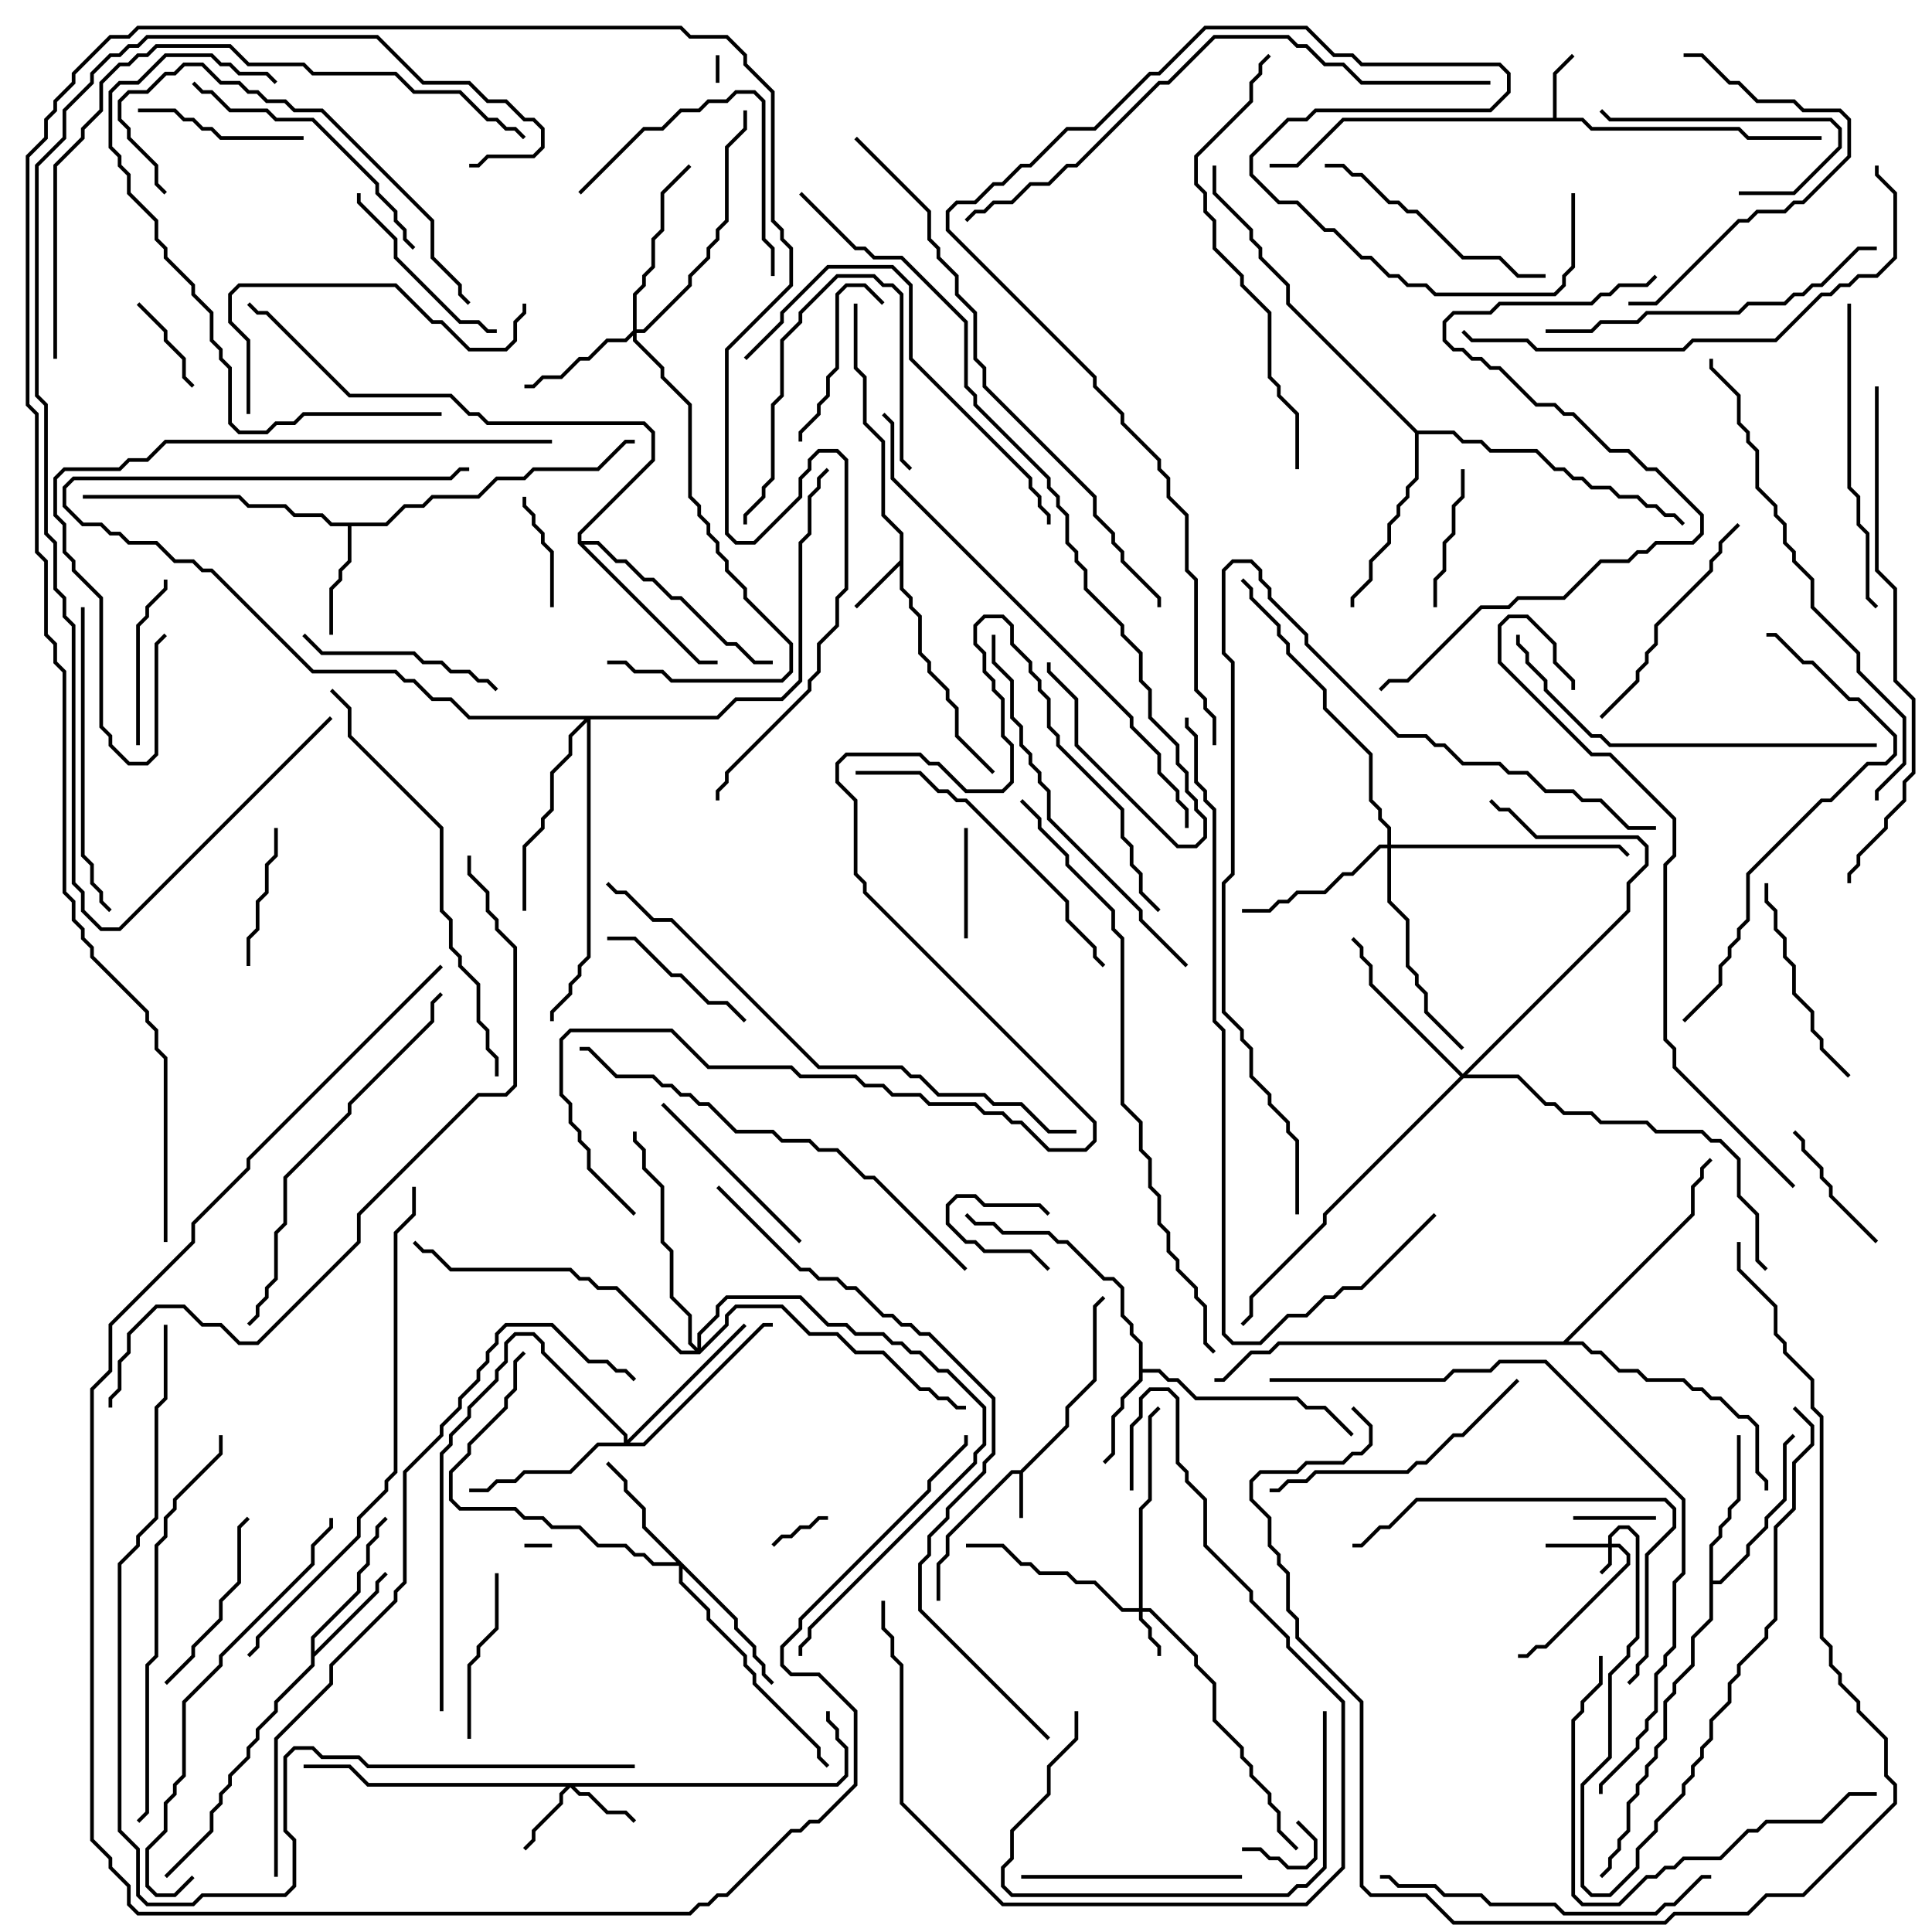 <svg version="1.1" width="105" height="105" xmlns="http://www.w3.org/2000/svg"><path d="M55.459,79.9L57.9,77.459L57.9,76.459L59.4,74.959L59.4,70.959L59.929,70.429L60.071,70.571L59.6,71.041L59.6,75.041L58.1,76.541L58.1,77.541L55.6,80.041L55.6,82.5L55.4,82.5L55.4,80.1L55.041,80.1L51.6,83.541L51.6,84.541L51.1,85.041L51.1,87L50.9,87L50.9,84.959L51.4,84.459L51.4,83.459L54.959,79.9z" stroke="none"/><path d="M48.9,30.459L48.9,29.041L47.9,28.041L47.9,24.041L46.9,23.041L46.9,20.541L46.4,20.041L46.4,16.5L46.6,16.5L46.6,19.959L47.1,20.459L47.1,22.959L48.1,23.959L48.1,27.959L49.1,28.959L49.1,31.959L49.6,32.459L49.6,32.959L50.1,33.459L50.1,35.459L50.6,35.959L50.6,36.459L51.6,37.459L51.6,37.959L52.1,38.459L52.1,39.959L54.071,41.929L53.929,42.071L51.9,40.041L51.9,38.541L51.4,38.041L51.4,37.541L50.4,36.541L50.4,36.041L49.9,35.541L49.9,33.541L49.4,33.041L49.4,32.541L48.9,32.041L48.9,30.741L46.571,33.071L46.429,32.929z" stroke="none"/><path d="M84.4,6.4L84.4,3.959L85.429,2.929L85.571,3.071L84.6,4.041L84.6,6.4L86.041,6.4L86.541,6.9L94.541,6.9L95.041,7.4L99,7.4L99,7.6L94.959,7.6L94.459,7.1L86.459,7.1L85.959,6.6L73.041,6.6L70.541,9.1L69,9.1L69,8.9L70.459,8.9L72.959,6.4z" stroke="none"/><path d="M61.9,73.041L61.4,72.541L61.4,72.041L60.9,71.541L60.9,70.041L60.459,69.6L59.959,69.6L57.959,67.6L57.459,67.6L56.959,67.1L54.459,67.1L53.959,66.6L52.959,66.6L52.429,66.071L52.571,65.929L53.041,66.4L54.041,66.4L54.541,66.9L57.041,66.9L57.541,67.4L58.041,67.4L60.041,69.4L60.541,69.4L61.1,69.959L61.1,71.459L61.6,71.959L61.6,72.459L62.1,72.959L62.1,74.4L63.041,74.4L63.541,74.9L64.041,74.9L65.041,75.9L70.541,75.9L71.041,76.4L72.041,76.4L73.571,77.929L73.429,78.071L71.959,76.6L70.959,76.6L70.459,76.1L64.959,76.1L63.959,75.1L63.459,75.1L62.959,74.6L62.1,74.6L62.1,75.041L61.1,76.041L61.1,76.541L60.6,77.041L60.6,79.041L60.071,79.571L59.929,79.429L60.4,78.959L60.4,76.959L60.9,76.459L60.9,75.959L61.9,74.959z" stroke="none"/><path d="M16.9,88.959L19.4,86.459L19.4,85.459L19.9,84.959L19.9,83.959L20.4,83.459L20.4,82.959L20.929,82.429L21.071,82.571L20.6,83.041L20.6,83.541L20.1,84.041L20.1,85.041L19.6,85.541L19.6,86.541L17.1,89.041L17.1,89.759L20.4,86.459L20.4,85.959L20.929,85.429L21.071,85.571L20.6,86.041L20.6,86.541L17.1,90.041L17.1,90.541L15.1,92.541L15.1,93.041L14.1,94.041L14.1,94.541L13.6,95.041L13.6,95.541L12.6,96.541L12.6,97.041L12.1,97.541L12.1,98.041L11.6,98.541L11.6,99.541L9.071,102.071L8.929,101.929L11.4,99.459L11.4,98.459L11.9,97.959L11.9,97.459L12.4,96.959L12.4,96.459L13.4,95.459L13.4,94.959L13.9,94.459L13.9,93.959L14.9,92.959L14.9,92.459L16.9,90.459z" stroke="none"/><path d="M20.959,28.4L21.959,27.4L22.959,27.4L23.459,26.9L25.959,26.9L26.959,25.9L28.459,25.9L28.959,25.4L32.459,25.4L33.959,23.9L34.5,23.9L34.5,24.1L34.041,24.1L32.541,25.6L29.041,25.6L28.541,26.1L27.041,26.1L26.041,27.1L23.541,27.1L23.041,27.6L22.041,27.6L21.041,28.6L19.1,28.6L19.1,30.541L18.6,31.041L18.6,31.541L18.1,32.041L18.1,34.5L17.9,34.5L17.9,31.959L18.4,31.459L18.4,30.959L18.9,30.459L18.9,28.6L17.959,28.6L17.459,28.1L15.959,28.1L15.459,27.6L13.459,27.6L12.959,27.1L4.5,27.1L4.5,26.9L13.041,26.9L13.541,27.4L15.541,27.4L16.041,27.9L17.541,27.9L18.041,28.4z" stroke="none"/><path d="M92.9,83.959L93.4,83.459L93.4,82.959L93.9,82.459L93.9,81.959L94.4,81.459L94.4,78L94.6,78L94.6,81.541L94.1,82.041L94.1,82.541L93.6,83.041L93.6,83.541L93.1,84.041L93.1,85.9L93.459,85.9L94.9,84.459L94.9,83.959L95.9,82.959L95.9,82.459L96.9,81.459L96.9,78.459L97.429,77.929L97.571,78.071L97.1,78.541L97.1,81.541L96.1,82.541L96.1,83.041L95.1,84.041L95.1,84.541L93.541,86.1L93.1,86.1L93.1,88.041L92.1,89.041L92.1,90.541L91.1,91.541L91.1,92.041L90.6,92.541L90.6,94.541L90.1,95.041L90.1,95.541L89.6,96.041L89.6,96.541L89.1,97.041L89.1,97.541L88.6,98.041L88.6,99.541L88.1,100.041L88.1,100.541L87.6,101.041L87.6,101.541L87.071,102.071L86.929,101.929L87.4,101.459L87.4,100.959L87.9,100.459L87.9,99.959L88.4,99.459L88.4,97.959L88.9,97.459L88.9,96.959L89.4,96.459L89.4,95.959L89.9,95.459L89.9,94.959L90.4,94.459L90.4,92.459L90.9,91.959L90.9,91.459L91.9,90.459L91.9,88.959L92.9,87.959z" stroke="none"/><path d="M31.4,29.541L31.4,28.959L35.4,24.959L35.4,23.541L34.959,23.1L26.459,23.1L25.959,22.6L25.459,22.6L24.459,21.6L18.959,21.6L14.459,17.1L13.959,17.1L13.429,16.571L13.571,16.429L14.041,16.9L14.541,16.9L19.041,21.4L24.541,21.4L25.541,22.4L26.041,22.4L26.541,22.9L35.041,22.9L35.6,23.459L35.6,25.041L31.6,29.041L31.6,29.4L32.541,29.4L33.541,30.4L34.041,30.4L35.041,31.4L35.541,31.4L36.541,32.4L37.041,32.4L39.541,34.9L40.041,34.9L41.041,35.9L42,35.9L42,36.1L40.959,36.1L39.959,35.1L39.459,35.1L36.959,32.6L36.459,32.6L35.459,31.6L34.959,31.6L33.959,30.6L33.459,30.6L32.459,29.6L31.741,29.6L38.041,35.9L39,35.9L39,36.1L37.959,36.1z" stroke="none"/><path d="M77.041,23.4L79.041,23.4L79.541,23.9L80.541,23.9L81.041,24.4L83.541,24.4L84.541,25.4L85.041,25.4L85.541,25.9L86.041,25.9L86.541,26.4L87.541,26.4L88.041,26.9L89.041,26.9L89.541,27.4L90.041,27.4L90.541,27.9L91.041,27.9L91.571,28.429L91.429,28.571L90.959,28.1L90.459,28.1L89.959,27.6L89.459,27.6L88.959,27.1L87.959,27.1L87.459,26.6L86.459,26.6L85.959,26.1L85.459,26.1L84.959,25.6L84.459,25.6L83.459,24.6L80.959,24.6L80.459,24.1L79.459,24.1L78.959,23.6L77.1,23.6L77.1,26.041L76.6,26.541L76.6,27.041L76.1,27.541L76.1,28.041L75.6,28.541L75.6,29.541L74.6,30.541L74.6,31.541L73.6,32.541L73.6,33L73.4,33L73.4,32.459L74.4,31.459L74.4,30.459L75.4,29.459L75.4,28.459L75.9,27.959L75.9,27.459L76.4,26.959L76.4,26.459L76.9,25.959L76.9,23.541L69.9,16.541L69.9,15.541L68.4,14.041L68.4,13.541L67.9,13.041L67.9,12.541L65.9,10.541L65.9,9L66.1,9L66.1,10.459L68.1,12.459L68.1,12.959L68.6,13.459L68.6,13.959L70.1,15.459L70.1,16.459z" stroke="none"/><path d="M84.959,72.9L91.9,65.959L91.9,64.459L92.4,63.959L92.4,63.459L92.929,62.929L93.071,63.071L92.6,63.541L92.6,64.041L92.1,64.541L92.1,66.041L85.241,72.9L86.041,72.9L86.541,73.4L87.041,73.4L88.041,74.4L89.041,74.4L89.541,74.9L91.541,74.9L92.041,75.4L92.541,75.4L93.041,75.9L93.541,75.9L94.541,76.9L95.041,76.9L95.6,77.459L95.6,79.959L96.1,80.459L96.1,81L95.9,81L95.9,80.541L95.4,80.041L95.4,77.541L94.959,77.1L94.459,77.1L93.459,76.1L92.959,76.1L92.459,75.6L91.959,75.6L91.459,75.1L89.459,75.1L88.959,74.6L87.959,74.6L86.959,73.6L86.459,73.6L85.959,73.1L69.541,73.1L69.041,73.6L68.041,73.6L66.541,75.1L66,75.1L66,74.9L66.459,74.9L67.959,73.4L68.959,73.4L69.459,72.9z" stroke="none"/><path d="M87.4,83.9L87.4,83.459L87.959,82.9L88.541,82.9L89.1,83.459L89.1,89.041L88.6,89.541L88.6,90.041L87.6,91.041L87.6,95.541L86.1,97.041L86.1,102.459L86.541,102.9L87.459,102.9L88.9,101.459L88.9,100.459L89.9,99.459L89.9,98.959L91.4,97.459L91.4,96.959L91.9,96.459L91.9,95.959L92.4,95.459L92.4,94.959L92.9,94.459L92.9,93.459L93.9,92.459L93.9,91.459L94.4,90.959L94.4,90.459L95.9,88.959L95.9,88.459L96.4,87.959L96.4,82.959L97.4,81.959L97.4,79.459L98.4,78.459L98.4,77.541L97.429,76.571L97.571,76.429L98.6,77.459L98.6,78.541L97.6,79.541L97.6,82.041L96.6,83.041L96.6,88.041L96.1,88.541L96.1,89.041L94.6,90.541L94.6,91.041L94.1,91.541L94.1,92.541L93.1,93.541L93.1,94.541L92.6,95.041L92.6,95.541L92.1,96.041L92.1,96.541L91.6,97.041L91.6,97.541L90.1,99.041L90.1,99.541L89.1,100.541L89.1,101.541L87.541,103.1L86.459,103.1L85.9,102.541L85.9,96.959L87.4,95.459L87.4,90.959L88.4,89.959L88.4,89.459L88.9,88.959L88.9,83.541L88.459,83.1L88.041,83.1L87.6,83.541L87.6,83.9L88.041,83.9L88.6,84.459L88.6,85.041L84.041,89.6L83.541,89.6L83.041,90.1L82.5,90.1L82.5,89.9L82.959,89.9L83.459,89.4L83.959,89.4L88.4,84.959L88.4,84.541L87.959,84.1L87.6,84.1L87.6,85.041L87.071,85.571L86.929,85.429L87.4,84.959L87.4,84.1L84,84.1L84,83.9z" stroke="none"/><path d="M61.9,87.4L61.9,81.959L62.4,81.459L62.4,76.959L62.929,76.429L63.071,76.571L62.6,77.041L62.6,81.541L62.1,82.041L62.1,87.4L62.541,87.4L65.1,89.959L65.1,90.459L66.1,91.459L66.1,93.459L67.6,94.959L67.6,95.459L68.1,95.959L68.1,96.459L69.1,97.459L69.1,97.959L69.6,98.459L69.6,99.459L70.571,100.429L70.429,100.571L69.4,99.541L69.4,98.541L68.9,98.041L68.9,97.541L67.9,96.541L67.9,96.041L67.4,95.541L67.4,95.041L65.9,93.541L65.9,91.541L64.9,90.541L64.9,90.041L62.459,87.6L62.1,87.6L62.1,87.959L62.6,88.459L62.6,88.959L63.1,89.459L63.1,90L62.9,90L62.9,89.541L62.4,89.041L62.4,88.541L61.9,88.041L61.9,87.6L60.959,87.6L59.459,86.1L58.459,86.1L57.959,85.6L56.459,85.6L55.959,85.1L55.459,85.1L54.459,84.1L52.5,84.1L52.5,83.9L54.541,83.9L55.541,84.9L56.041,84.9L56.541,85.4L58.041,85.4L58.541,85.9L59.541,85.9L61.041,87.4z" stroke="none"/><path d="M45.459,96.9L45.9,96.459L45.9,95.041L45.4,94.541L45.4,94.041L44.9,93.541L44.9,93L45.1,93L45.1,93.459L45.6,93.959L45.6,94.459L46.1,94.959L46.1,96.541L45.541,97.1L31.241,97.1L31.541,97.4L32.041,97.4L33.041,98.4L34.041,98.4L34.571,98.929L34.429,99.071L33.959,98.6L32.959,98.6L31.959,97.6L31.459,97.6L31,97.141L30.6,97.541L30.6,98.041L29.1,99.541L29.1,100.041L28.571,100.571L28.429,100.429L28.9,99.959L28.9,99.459L30.4,97.959L30.4,97.459L30.759,97.1L19.959,97.1L18.959,96.1L16.5,96.1L16.5,95.9L19.041,95.9L20.041,96.9z" stroke="none"/><path d="M34.4,17.959L34.4,15.959L34.9,15.459L34.9,14.959L35.4,14.459L35.4,12.959L35.9,12.459L35.9,10.459L37.429,8.929L37.571,9.071L36.1,10.541L36.1,12.541L35.6,13.041L35.6,14.541L35.1,15.041L35.1,15.541L34.6,16.041L34.6,17.9L34.959,17.9L37.4,15.459L37.4,14.959L38.4,13.959L38.4,13.459L38.9,12.959L38.9,12.459L39.4,11.959L39.4,7.959L40.4,6.959L40.4,6L40.6,6L40.6,7.041L39.6,8.041L39.6,12.041L39.1,12.541L39.1,13.041L38.6,13.541L38.6,14.041L37.6,15.041L37.6,15.541L35.041,18.1L34.6,18.1L34.6,18.459L36.1,19.959L36.1,20.459L37.6,21.959L37.6,26.959L38.1,27.459L38.1,27.959L38.6,28.459L38.6,28.959L39.1,29.459L39.1,29.959L39.6,30.459L39.6,30.959L40.6,31.959L40.6,32.459L43.1,34.959L43.1,36.541L42.541,37.1L36.459,37.1L35.959,36.6L34.459,36.6L33.959,36.1L33,36.1L33,35.9L34.041,35.9L34.541,36.4L36.041,36.4L36.541,36.9L42.459,36.9L42.9,36.459L42.9,35.041L40.4,32.541L40.4,32.041L39.4,31.041L39.4,30.541L38.9,30.041L38.9,29.541L38.4,29.041L38.4,28.541L37.9,28.041L37.9,27.541L37.4,27.041L37.4,22.041L35.9,20.541L35.9,20.041L34.4,18.541L34.4,18.241L34.041,18.6L33.041,18.6L32.041,19.6L31.541,19.6L30.541,20.6L29.541,20.6L29.041,21.1L28.5,21.1L28.5,20.9L28.959,20.9L29.459,20.4L30.459,20.4L31.459,19.4L31.959,19.4L32.959,18.4L33.959,18.4z" stroke="none"/><path d="M40.1,87.959L40.1,88.459L41.1,89.459L41.1,89.959L41.6,90.459L41.6,90.959L42.071,91.429L41.929,91.571L41.4,91.041L41.4,90.541L40.9,90.041L40.9,89.541L39.9,88.541L39.9,88.041L37.1,85.241L37.1,85.959L38.6,87.459L38.6,87.959L40.6,89.959L40.6,90.459L41.1,90.959L41.1,91.459L44.6,94.959L44.6,95.459L45.071,95.929L44.929,96.071L44.4,95.541L44.4,95.041L40.9,91.541L40.9,91.041L40.4,90.541L40.4,90.041L38.4,88.041L38.4,87.541L36.9,86.041L36.9,85.1L35.459,85.1L34.959,84.6L34.459,84.6L33.959,84.1L32.459,84.1L31.459,83.1L29.959,83.1L29.459,82.6L28.459,82.6L27.959,82.1L24.959,82.1L24.4,81.541L24.4,79.959L25.4,78.959L25.4,78.459L27.4,76.459L27.4,75.959L27.9,75.459L27.9,73.959L28.429,73.429L28.571,73.571L28.1,74.041L28.1,75.541L27.6,76.041L27.6,76.541L25.6,78.541L25.6,79.041L24.6,80.041L24.6,81.459L25.041,81.9L28.041,81.9L28.541,82.4L29.541,82.4L30.041,82.9L31.541,82.9L32.541,83.9L34.041,83.9L34.541,84.4L35.041,84.4L35.541,84.9L36.759,84.9L34.9,83.041L34.9,82.041L33.9,81.041L33.9,80.541L32.929,79.571L33.071,79.429L34.1,80.459L34.1,80.959L35.1,81.959L35.1,82.959z" stroke="none"/><path d="M75.4,45.9L75.4,45.041L74.9,44.541L74.9,44.041L74.4,43.541L74.4,41.041L71.9,38.541L71.9,37.541L69.9,35.541L69.9,35.041L69.4,34.541L69.4,34.041L67.9,32.541L67.9,32.041L67.429,31.571L67.571,31.429L68.1,31.959L68.1,32.459L69.6,33.959L69.6,34.459L70.1,34.959L70.1,35.459L72.1,37.459L72.1,38.459L74.6,40.959L74.6,43.459L75.1,43.959L75.1,44.459L75.6,44.959L75.6,45.9L88.041,45.9L88.571,46.429L88.429,46.571L87.959,46.1L75.6,46.1L75.6,48.959L76.6,49.959L76.6,52.459L77.1,52.959L77.1,53.459L77.6,53.959L77.6,54.959L79.571,56.929L79.429,57.071L77.4,55.041L77.4,54.041L76.9,53.541L76.9,53.041L76.4,52.541L76.4,50.041L75.4,49.041L75.4,46.1L75.041,46.1L73.541,47.6L73.041,47.6L72.041,48.6L70.541,48.6L70.041,49.1L69.541,49.1L69.041,49.6L67.5,49.6L67.5,49.4L68.959,49.4L69.459,48.9L69.959,48.9L70.459,48.4L71.959,48.4L72.959,47.4L73.459,47.4L74.959,45.9z" stroke="none"/><path d="M33.9,78.4L33.9,78.041L29.4,73.541L29.4,73.041L28.959,72.6L28.041,72.6L27.6,73.041L27.6,74.041L27.1,74.541L27.1,75.041L25.6,76.541L25.6,77.041L24.6,78.041L24.6,78.541L24.1,79.041L24.1,93L23.9,93L23.9,78.959L24.4,78.459L24.4,77.959L25.4,76.959L25.4,76.459L26.9,74.959L26.9,74.459L27.4,73.959L27.4,72.959L27.959,72.4L29.041,72.4L29.6,72.959L29.6,73.459L34.1,77.959L34.1,78.259L40.429,71.929L40.571,72.071L34.241,78.4L34.959,78.4L41.459,71.9L42,71.9L42,72.1L41.541,72.1L35.041,78.6L32.541,78.6L31.041,80.1L28.541,80.1L28.041,80.6L27.041,80.6L26.541,81.1L25.5,81.1L25.5,80.9L26.459,80.9L26.959,80.4L27.959,80.4L28.459,79.9L30.959,79.9L32.459,78.4z" stroke="none"/><path d="M79.5,58.359L88.4,49.459L88.4,47.959L89.4,46.959L89.4,46.041L88.959,45.6L83.459,45.6L81.959,44.1L81.459,44.1L80.929,43.571L81.071,43.429L81.541,43.9L82.041,43.9L83.541,45.4L89.041,45.4L89.6,45.959L89.6,47.041L88.6,48.041L88.6,49.541L79.741,58.4L82.541,58.4L84.041,59.9L84.541,59.9L85.041,60.4L86.541,60.4L87.041,60.9L89.541,60.9L90.041,61.4L92.541,61.4L93.041,61.9L93.541,61.9L94.6,62.959L94.6,64.959L95.6,65.959L95.6,68.459L96.071,68.929L95.929,69.071L95.4,68.541L95.4,66.041L94.4,65.041L94.4,63.041L93.459,62.1L92.959,62.1L92.459,61.6L89.959,61.6L89.459,61.1L86.959,61.1L86.459,60.6L84.959,60.6L84.459,60.1L83.959,60.1L82.459,58.6L79.541,58.6L72.1,66.041L72.1,66.541L68.1,70.541L68.1,71.541L67.571,72.071L67.429,71.929L67.9,71.459L67.9,70.459L71.9,66.459L71.9,65.959L79.359,58.5L74.4,53.541L74.4,52.541L73.9,52.041L73.9,51.541L73.429,51.071L73.571,50.929L74.1,51.459L74.1,51.959L74.6,52.459L74.6,53.459z" stroke="none"/><path d="M38.959,38.9L39.959,37.9L42.459,37.9L43.4,36.959L43.4,29.459L43.9,28.959L43.9,26.959L44.4,26.459L44.4,25.959L44.929,25.429L45.071,25.571L44.6,26.041L44.6,26.541L44.1,27.041L44.1,29.041L43.6,29.541L43.6,37.041L42.541,38.1L40.041,38.1L39.041,39.1L32.1,39.1L32.1,52.041L31.6,52.541L31.6,53.041L31.1,53.541L31.1,54.041L30.1,55.041L30.1,55.5L29.9,55.5L29.9,54.959L30.9,53.959L30.9,53.459L31.4,52.959L31.4,52.459L31.9,51.959L31.9,39.241L31.1,40.041L31.1,41.041L30.1,42.041L30.1,44.041L29.6,44.541L29.6,45.041L28.6,46.041L28.6,49.5L28.4,49.5L28.4,45.959L29.4,44.959L29.4,44.459L29.9,43.959L29.9,41.959L30.9,40.959L30.9,39.959L31.759,39.1L25.459,39.1L24.459,38.1L23.459,38.1L22.459,37.1L21.959,37.1L21.459,36.6L16.959,36.6L11.459,31.1L10.959,31.1L10.459,30.6L9.459,30.6L8.459,29.6L6.959,29.6L6.459,29.1L5.959,29.1L5.459,28.6L4.459,28.6L3.4,27.541L3.4,26.459L3.959,25.9L24.459,25.9L24.959,25.4L25.5,25.4L25.5,25.6L25.041,25.6L24.541,26.1L4.041,26.1L3.6,26.541L3.6,27.459L4.541,28.4L5.541,28.4L6.041,28.9L6.541,28.9L7.041,29.4L8.541,29.4L9.541,30.4L10.541,30.4L11.041,30.9L11.541,30.9L17.041,36.4L21.541,36.4L22.041,36.9L22.541,36.9L23.541,37.9L24.541,37.9L25.541,38.9z" stroke="none"/><path d="M37.9,73.259L37.9,72.459L38.9,71.459L38.9,70.959L39.459,70.4L43.541,70.4L45.041,71.9L46.041,71.9L46.541,72.4L48.041,72.4L48.541,72.9L49.041,72.9L49.541,73.4L50.041,73.4L51.041,74.4L51.541,74.4L53.6,76.459L53.6,78.541L53.1,79.041L53.1,79.541L44.1,88.541L44.1,89.041L43.6,89.541L43.6,90L43.4,90L43.4,89.459L43.9,88.959L43.9,88.459L52.9,79.459L52.9,78.959L53.4,78.459L53.4,76.541L51.459,74.6L50.959,74.6L49.959,73.6L49.459,73.6L48.959,73.1L48.459,73.1L47.959,72.6L46.459,72.6L45.959,72.1L44.959,72.1L43.459,70.6L39.541,70.6L39.1,71.041L39.1,71.541L38.1,72.541L38.1,73.259L39.4,71.959L39.4,71.459L39.959,70.9L42.541,70.9L44.041,72.4L45.541,72.4L46.541,73.4L48.041,73.4L50.041,75.4L50.541,75.4L51.041,75.9L51.541,75.9L52.041,76.4L52.5,76.4L52.5,76.6L51.959,76.6L51.459,76.1L50.959,76.1L50.459,75.6L49.959,75.6L47.959,73.6L46.459,73.6L45.459,72.6L43.959,72.6L42.459,71.1L40.041,71.1L39.6,71.541L39.6,72.041L38.041,73.6L36.959,73.6L33.459,70.1L32.459,70.1L31.959,69.6L31.459,69.6L30.959,69.1L24.459,69.1L23.459,68.1L22.959,68.1L22.429,67.571L22.571,67.429L23.041,67.9L23.541,67.9L24.541,68.9L31.041,68.9L31.541,69.4L32.041,69.4L32.541,69.9L33.541,69.9L37.041,73.4L37.759,73.4L37.4,73.041L37.4,71.541L36.4,70.541L36.4,68.041L35.9,67.541L35.9,64.541L34.9,63.541L34.9,62.541L34.4,62.041L34.4,61.5L34.6,61.5L34.6,61.959L35.1,62.459L35.1,63.459L36.1,64.459L36.1,67.459L36.6,67.959L36.6,70.459L37.6,71.459L37.6,72.959z" stroke="none"/><path d="M30,83.9L30,84.1L28.5,84.1L28.5,83.9z" stroke="none"/><path d="M38.9,3L39.1,3L39.1,4.5L38.9,4.5z" stroke="none"/><path d="M57.071,68.929L56.929,69.071L55.959,68.1L53.459,68.1L52.959,67.6L52.459,67.6L51.4,66.541L51.4,65.459L51.959,64.9L53.041,64.9L53.541,65.4L56.541,65.4L57.071,65.929L56.929,66.071L56.459,65.6L53.459,65.6L52.959,65.1L52.041,65.1L51.6,65.541L51.6,66.459L52.541,67.4L53.041,67.4L53.541,67.9L56.041,67.9z" stroke="none"/><path d="M67.5,100.6L67.5,100.4L68.541,100.4L69.041,100.9L69.541,100.9L70.041,101.4L70.959,101.4L71.4,100.959L71.4,100.041L70.429,99.071L70.571,98.929L71.6,99.959L71.6,101.041L71.041,101.6L69.959,101.6L69.459,101.1L68.959,101.1L68.459,100.6z" stroke="none"/><path d="M42.071,84.071L41.929,83.929L42.459,83.4L42.959,83.4L43.459,82.9L43.959,82.9L44.459,82.4L45,82.4L45,82.6L44.541,82.6L44.041,83.1L43.541,83.1L43.041,83.6L42.541,83.6z" stroke="none"/><path d="M85.5,82.6L85.5,82.4L90,82.4L90,82.6z" stroke="none"/><path d="M7.429,16.571L7.571,16.429L9.1,17.959L9.1,18.459L10.1,19.459L10.1,20.459L10.571,20.929L10.429,21.071L9.9,20.541L9.9,19.541L8.9,18.541L8.9,18.041z" stroke="none"/><path d="M52.6,51L52.4,51L52.4,45L52.6,45z" stroke="none"/><path d="M28.4,27L28.6,27L28.6,27.459L29.1,27.959L29.1,28.459L29.6,28.959L29.6,29.459L30.1,29.959L30.1,33L29.9,33L29.9,30.041L29.4,29.541L29.4,29.041L28.9,28.541L28.9,28.041L28.4,27.541z" stroke="none"/><path d="M97.429,61.571L97.571,61.429L98.1,61.959L98.1,62.459L99.1,63.459L99.1,63.959L99.6,64.459L99.6,64.959L102.071,67.429L101.929,67.571L99.4,65.041L99.4,64.541L98.9,64.041L98.9,63.541L97.9,62.541L97.9,62.041z" stroke="none"/><path d="M79.4,25.5L79.6,25.5L79.6,27.041L79.1,27.541L79.1,29.041L78.6,29.541L78.6,31.041L78.1,31.541L78.1,33L77.9,33L77.9,31.459L78.4,30.959L78.4,29.459L78.9,28.959L78.9,27.459L79.4,26.959z" stroke="none"/><path d="M14.9,45L15.1,45L15.1,46.541L14.6,47.041L14.6,48.541L14.1,49.041L14.1,50.541L13.6,51.041L13.6,52.5L13.4,52.5L13.4,50.959L13.9,50.459L13.9,48.959L14.4,48.459L14.4,46.959L14.9,46.459z" stroke="none"/><path d="M33,51.1L33,50.9L34.541,50.9L36.541,52.9L37.041,52.9L38.541,54.4L39.541,54.4L40.571,55.429L40.429,55.571L39.459,54.6L38.459,54.6L36.959,53.1L36.459,53.1L34.459,51.1z" stroke="none"/><path d="M43.6,24L43.4,24L43.4,23.459L44.4,22.459L44.4,21.959L44.9,21.459L44.9,20.459L45.4,19.959L45.4,15.959L45.959,15.4L47.041,15.4L48.071,16.429L47.929,16.571L46.959,15.6L46.041,15.6L45.6,16.041L45.6,20.041L45.1,20.541L45.1,21.541L44.6,22.041L44.6,22.541L43.6,23.541z" stroke="none"/><path d="M94.5,10.6L94.5,10.4L97.459,10.4L99.9,7.959L99.9,7.041L99.459,6.6L87.459,6.6L86.929,6.071L87.071,5.929L87.541,6.4L99.541,6.4L100.1,6.959L100.1,8.041L97.541,10.6z" stroke="none"/><path d="M26.9,85.5L27.1,85.5L27.1,88.541L26.1,89.541L26.1,90.041L25.6,90.541L25.6,94.5L25.4,94.5L25.4,90.459L25.9,89.959L25.9,89.459L26.9,88.459z" stroke="none"/><path d="M7.5,6.1L7.5,5.9L9.541,5.9L10.041,6.4L10.541,6.4L11.041,6.9L11.541,6.9L12.041,7.4L16.5,7.4L16.5,7.6L11.959,7.6L11.459,7.1L10.959,7.1L10.459,6.6L9.959,6.6L9.459,6.1z" stroke="none"/><path d="M7.6,40.5L7.4,40.5L7.4,33.959L7.9,33.459L7.9,32.959L8.9,31.959L8.9,31.5L9.1,31.5L9.1,32.041L8.1,33.041L8.1,33.541L7.6,34.041z" stroke="none"/><path d="M40.6,28.5L40.4,28.5L40.4,27.959L41.4,26.959L41.4,26.459L41.9,25.959L41.9,21.959L42.4,21.459L42.4,18.459L43.4,17.459L43.4,16.959L45.459,14.9L47.541,14.9L48.041,15.4L48.541,15.4L49.1,15.959L49.1,24.959L49.571,25.429L49.429,25.571L48.9,25.041L48.9,16.041L48.459,15.6L47.959,15.6L47.459,15.1L45.541,15.1L43.6,17.041L43.6,17.541L42.6,18.541L42.6,21.541L42.1,22.041L42.1,26.041L41.6,26.541L41.6,27.041L40.6,28.041z" stroke="none"/><path d="M9.071,91.571L8.929,91.429L10.4,89.959L10.4,89.459L11.9,87.959L11.9,86.959L12.9,85.959L12.9,82.959L13.429,82.429L13.571,82.571L13.1,83.041L13.1,86.041L12.1,87.041L12.1,88.041L10.6,89.541L10.6,90.041z" stroke="none"/><path d="M19.4,10.5L19.6,10.5L19.6,10.959L21.6,12.959L21.6,13.959L25.041,17.4L26.041,17.4L26.541,17.9L27,17.9L27,18.1L26.459,18.1L25.959,17.6L24.959,17.6L21.4,14.041L21.4,13.041L19.4,11.041z" stroke="none"/><path d="M35.929,60.071L36.071,59.929L43.571,67.429L43.429,67.571z" stroke="none"/><path d="M16.429,34.571L16.571,34.429L17.541,35.4L22.541,35.4L23.041,35.9L24.041,35.9L24.541,36.4L25.541,36.4L26.041,36.9L26.541,36.9L27.071,37.429L26.929,37.571L26.459,37.1L25.959,37.1L25.459,36.6L24.459,36.6L23.959,36.1L22.959,36.1L22.459,35.6L17.459,35.6z" stroke="none"/><path d="M95.9,48L96.1,48L96.1,48.959L96.6,49.459L96.6,50.459L97.1,50.959L97.1,51.959L97.6,52.459L97.6,53.959L98.6,54.959L98.6,55.959L99.1,56.459L99.1,56.959L100.571,58.429L100.429,58.571L98.9,57.041L98.9,56.541L98.4,56.041L98.4,55.041L97.4,54.041L97.4,52.541L96.9,52.041L96.9,51.041L96.4,50.541L96.4,49.541L95.9,49.041z" stroke="none"/><path d="M31.571,10.571L31.429,10.429L34.959,6.9L35.959,6.9L36.959,5.9L37.959,5.9L38.459,5.4L39.459,5.4L39.959,4.9L41.041,4.9L41.6,5.459L41.6,12.959L42.1,13.459L42.1,15L41.9,15L41.9,13.541L41.4,13.041L41.4,5.541L40.959,5.1L40.041,5.1L39.541,5.6L38.541,5.6L38.041,6.1L37.041,6.1L36.041,7.1L35.041,7.1z" stroke="none"/><path d="M55.5,102.1L55.5,101.9L67.5,101.9L67.5,102.1z" stroke="none"/><path d="M87.071,39.071L86.929,38.929L88.9,36.959L88.9,36.459L89.4,35.959L89.4,35.459L89.9,34.959L89.9,33.959L92.9,30.959L92.9,30.459L93.4,29.959L93.4,29.459L94.429,28.429L94.571,28.571L93.6,29.541L93.6,30.041L93.1,30.541L93.1,31.041L90.1,34.041L90.1,35.041L89.6,35.541L89.6,36.041L89.1,36.541L89.1,37.041z" stroke="none"/><path d="M72,9.1L72,8.9L73.041,8.9L73.541,9.4L74.041,9.4L75.541,10.9L76.041,10.9L76.541,11.4L77.041,11.4L79.541,13.9L81.541,13.9L82.541,14.9L84,14.9L84,15.1L82.459,15.1L81.459,14.1L79.459,14.1L76.959,11.6L76.459,11.6L75.959,11.1L75.459,11.1L73.959,9.6L73.459,9.6L72.959,9.1z" stroke="none"/><path d="M58.4,93L58.6,93L58.6,94.541L57.1,96.041L57.1,97.541L55.1,99.541L55.1,101.041L54.6,101.541L54.6,102.459L55.041,102.9L69.959,102.9L70.459,102.4L70.959,102.4L71.9,101.459L71.9,93L72.1,93L72.1,101.541L71.041,102.6L70.541,102.6L70.041,103.1L54.959,103.1L54.4,102.541L54.4,101.459L54.9,100.959L54.9,99.459L56.9,97.459L56.9,95.959L58.4,94.459z" stroke="none"/><path d="M88.5,16.6L88.5,16.4L89.959,16.4L94.459,11.9L94.959,11.9L95.459,11.4L96.959,11.4L97.459,10.9L97.959,10.9L100.4,8.459L100.4,6.541L99.959,6.1L97.959,6.1L97.459,5.6L95.459,5.6L94.459,4.6L93.959,4.6L92.459,3.1L91.5,3.1L91.5,2.9L92.541,2.9L94.041,4.4L94.541,4.4L95.541,5.4L97.541,5.4L98.041,5.9L100.041,5.9L100.6,6.459L100.6,8.541L98.041,11.1L97.541,11.1L97.041,11.6L95.541,11.6L95.041,12.1L94.541,12.1L90.041,16.6z" stroke="none"/><path d="M61.6,81L61.4,81L61.4,77.459L61.9,76.959L61.9,75.959L62.459,75.4L63.541,75.4L64.1,75.959L64.1,79.459L64.6,79.959L64.6,80.459L65.6,81.459L65.6,83.959L68.1,86.459L68.1,86.959L70.1,88.959L70.1,89.459L73.1,92.459L73.1,101.541L71.041,103.6L54.459,103.6L48.9,98.041L48.9,90.541L48.4,90.041L48.4,89.041L47.9,88.541L47.9,87L48.1,87L48.1,88.459L48.6,88.959L48.6,89.959L49.1,90.459L49.1,97.959L54.541,103.4L70.959,103.4L72.9,101.459L72.9,92.541L69.9,89.541L69.9,89.041L67.9,87.041L67.9,86.541L65.4,84.041L65.4,81.541L64.4,80.541L64.4,80.041L63.9,79.541L63.9,76.041L63.459,75.6L62.541,75.6L62.1,76.041L62.1,77.041L61.6,77.541z" stroke="none"/><path d="M82.429,74.929L82.571,75.071L79.541,78.1L79.041,78.1L77.541,79.6L77.041,79.6L76.541,80.1L71.541,80.1L71.041,80.6L70.041,80.6L69.541,81.1L69,81.1L69,80.9L69.459,80.9L69.959,80.4L70.959,80.4L71.459,79.9L76.459,79.9L76.959,79.4L77.459,79.4L78.959,77.9L79.459,77.9z" stroke="none"/><path d="M22.571,13.429L22.429,13.571L21.9,13.041L21.9,12.541L21.4,12.041L21.4,11.541L20.4,10.541L20.4,10.041L16.959,6.6L14.959,6.6L14.459,6.1L12.459,6.1L11.459,5.1L10.959,5.1L10.429,4.571L10.571,4.429L11.041,4.9L11.541,4.9L12.541,5.9L14.541,5.9L15.041,6.4L17.041,6.4L20.6,9.959L20.6,10.459L21.6,11.459L21.6,11.959L22.1,12.459L22.1,12.959z" stroke="none"/><path d="M13.6,22.5L13.4,22.5L13.4,18.541L12.4,17.541L12.4,15.959L12.959,15.4L21.541,15.4L23.541,17.4L24.041,17.4L25.541,18.9L27.459,18.9L27.9,18.459L27.9,17.459L28.4,16.959L28.4,16.5L28.6,16.5L28.6,17.041L28.1,17.541L28.1,18.541L27.541,19.1L25.459,19.1L23.959,17.6L23.459,17.6L21.459,15.6L13.041,15.6L12.6,16.041L12.6,17.459L13.6,18.459z" stroke="none"/><path d="M100.4,16.5L100.6,16.5L100.6,26.459L101.1,26.959L101.1,28.459L101.6,28.959L101.6,32.459L102.071,32.929L101.929,33.071L101.4,32.541L101.4,29.041L100.9,28.541L100.9,27.041L100.4,26.541z" stroke="none"/><path d="M4.4,33L4.6,33L4.6,46.459L5.1,46.959L5.1,47.959L5.6,48.459L5.6,48.959L6.071,49.429L5.929,49.571L5.4,49.041L5.4,48.541L4.9,48.041L4.9,47.041L4.4,46.541z" stroke="none"/><path d="M102,97.4L102,97.6L100.541,97.6L99.041,99.1L96.041,99.1L95.541,99.6L95.041,99.6L93.541,101.1L91.541,101.1L91.041,101.6L90.541,101.6L90.041,102.1L89.541,102.1L88.041,103.6L85.959,103.6L85.4,103.041L85.4,93.459L85.9,92.959L85.9,92.459L86.9,91.459L86.9,90L87.1,90L87.1,91.541L86.1,92.541L86.1,93.041L85.6,93.541L85.6,102.959L86.041,103.4L87.959,103.4L89.459,101.9L89.959,101.9L90.459,101.4L90.959,101.4L91.459,100.9L93.459,100.9L94.959,99.4L95.459,99.4L95.959,98.9L98.959,98.9L100.459,97.4z" stroke="none"/><path d="M88.571,91.571L88.429,91.429L88.9,90.959L88.9,90.459L89.4,89.959L89.4,84.459L90.9,82.959L90.9,82.041L90.459,81.6L77.041,81.6L75.541,83.1L75.041,83.1L74.041,84.1L73.5,84.1L73.5,83.9L73.959,83.9L74.959,82.9L75.459,82.9L76.959,81.4L90.541,81.4L91.1,81.959L91.1,83.041L89.6,84.541L89.6,90.041L89.1,90.541L89.1,91.041z" stroke="none"/><path d="M46.5,42.1L46.5,41.9L50.041,41.9L51.041,42.9L51.541,42.9L52.041,43.4L52.541,43.4L58.1,48.959L58.1,49.959L59.6,51.459L59.6,51.959L60.071,52.429L59.929,52.571L59.4,52.041L59.4,51.541L57.9,50.041L57.9,49.041L52.459,43.6L51.959,43.6L51.459,43.1L50.959,43.1L49.959,42.1z" stroke="none"/><path d="M9.071,10.429L8.929,10.571L8.4,10.041L8.4,9.041L6.9,7.541L6.9,7.041L6.4,6.541L6.4,5.459L6.959,4.9L7.959,4.9L8.959,3.9L9.459,3.9L9.959,3.4L11.041,3.4L12.041,4.4L13.041,4.4L13.541,4.9L14.041,4.9L14.541,5.4L15.541,5.4L16.041,5.9L17.541,5.9L23.6,11.959L23.6,13.959L25.1,15.459L25.1,15.959L25.571,16.429L25.429,16.571L24.9,16.041L24.9,15.541L23.4,14.041L23.4,12.041L17.459,6.1L15.959,6.1L15.459,5.6L14.459,5.6L13.959,5.1L13.459,5.1L12.959,4.6L11.959,4.6L10.959,3.6L10.041,3.6L9.541,4.1L9.041,4.1L8.041,5.1L7.041,5.1L6.6,5.541L6.6,6.459L7.1,6.959L7.1,7.459L8.6,8.959L8.6,9.959z" stroke="none"/><path d="M75,102.1L75,101.9L75.541,101.9L76.041,102.4L78.041,102.4L78.541,102.9L80.541,102.9L81.041,103.4L84.541,103.4L85.041,103.9L89.959,103.9L90.459,103.4L90.959,103.4L92.459,101.9L93,101.9L93,102.1L92.541,102.1L91.041,103.6L90.541,103.6L90.041,104.1L84.959,104.1L84.459,103.6L80.959,103.6L80.459,103.1L78.459,103.1L77.959,102.6L75.959,102.6L75.459,102.1z" stroke="none"/><path d="M102,13.4L102,13.6L101.041,13.6L99.041,15.6L98.541,15.6L98.041,16.1L97.541,16.1L97.041,16.6L95.041,16.6L94.541,17.1L89.541,17.1L89.041,17.6L87.041,17.6L86.541,18.1L84,18.1L84,17.9L86.459,17.9L86.959,17.4L88.959,17.4L89.459,16.9L94.459,16.9L94.959,16.4L96.959,16.4L97.459,15.9L97.959,15.9L98.459,15.4L98.959,15.4L100.959,13.4z" stroke="none"/><path d="M40.571,19.571L40.429,19.429L42.4,17.459L42.4,16.959L44.959,14.4L48.541,14.4L49.6,15.459L49.6,19.459L56.1,25.959L56.1,26.459L56.6,26.959L56.6,27.459L57.1,27.959L57.1,28.5L56.9,28.5L56.9,28.041L56.4,27.541L56.4,27.041L55.9,26.541L55.9,26.041L49.4,19.541L49.4,15.541L48.459,14.6L45.041,14.6L42.6,17.041L42.6,17.541z" stroke="none"/><path d="M24,22.4L24,22.6L16.541,22.6L16.041,23.1L15.041,23.1L14.541,23.6L12.959,23.6L12.4,23.041L12.4,20.041L11.9,19.541L11.9,19.041L11.4,18.541L11.4,17.041L10.4,16.041L10.4,15.541L8.9,14.041L8.9,13.541L8.4,13.041L8.4,12.041L6.9,10.541L6.9,9.541L6.4,9.041L6.4,8.541L5.9,8.041L5.9,4.959L6.459,4.4L7.459,4.4L8.959,2.9L11.541,2.9L12.041,3.4L12.541,3.4L13.041,3.9L14.541,3.9L15.071,4.429L14.929,4.571L14.459,4.1L12.959,4.1L12.459,3.6L11.959,3.6L11.459,3.1L9.041,3.1L7.541,4.6L6.541,4.6L6.1,5.041L6.1,7.959L6.6,8.459L6.6,8.959L7.1,9.459L7.1,10.459L8.6,11.959L8.6,12.959L9.1,13.459L9.1,13.959L10.6,15.459L10.6,15.959L11.6,16.959L11.6,18.459L12.1,18.959L12.1,19.459L12.6,19.959L12.6,22.959L13.041,23.4L14.459,23.4L14.959,22.9L15.959,22.9L16.459,22.4z" stroke="none"/><path d="M102,40.4L102,40.6L87.459,40.6L86.959,40.1L86.459,40.1L83.9,37.541L83.9,37.041L82.9,36.041L82.9,35.541L82.4,35.041L82.4,34.5L82.6,34.5L82.6,34.959L83.1,35.459L83.1,35.959L84.1,36.959L84.1,37.459L86.541,39.9L87.041,39.9L87.541,40.4z" stroke="none"/><path d="M53.9,34.5L54.1,34.5L54.1,35.959L55.1,36.959L55.1,38.959L55.6,39.459L55.6,40.459L56.1,40.959L56.1,41.459L56.6,41.959L56.6,42.459L57.1,42.959L57.1,44.459L62.1,49.459L62.1,49.959L64.571,52.429L64.429,52.571L61.9,50.041L61.9,49.541L56.9,44.541L56.9,43.041L56.4,42.541L56.4,42.041L55.9,41.541L55.9,41.041L55.4,40.541L55.4,39.541L54.9,39.041L54.9,37.041L53.9,36.041z" stroke="none"/><path d="M13.571,72.071L13.429,71.929L13.9,71.459L13.9,70.959L14.4,70.459L14.4,69.959L14.9,69.459L14.9,66.959L15.4,66.459L15.4,63.959L18.9,60.459L18.9,59.959L23.4,55.459L23.4,54.459L23.929,53.929L24.071,54.071L23.6,54.541L23.6,55.541L19.1,60.041L19.1,60.541L15.6,64.041L15.6,66.541L15.1,67.041L15.1,69.541L14.6,70.041L14.6,70.541L14.1,71.041L14.1,71.541z" stroke="none"/><path d="M10.429,101.929L10.571,102.071L9.541,103.1L8.459,103.1L7.9,102.541L7.9,100.459L8.9,99.459L8.9,97.959L9.4,97.459L9.4,96.959L9.9,96.459L9.9,92.459L11.9,90.459L11.9,89.959L16.9,84.959L16.9,83.959L17.9,82.959L17.9,82.5L18.1,82.5L18.1,83.041L17.1,84.041L17.1,85.041L12.1,90.041L12.1,90.541L10.1,92.541L10.1,96.541L9.6,97.041L9.6,97.541L9.1,98.041L9.1,99.541L8.1,100.541L8.1,102.459L8.541,102.9L9.459,102.9z" stroke="none"/><path d="M11.9,78L12.1,78L12.1,79.041L9.6,81.541L9.6,82.041L9.1,82.541L9.1,83.541L8.6,84.041L8.6,90.041L8.1,90.541L8.1,98.541L7.571,99.071L7.429,98.929L7.9,98.459L7.9,90.459L8.4,89.959L8.4,83.959L8.9,83.459L8.9,82.459L9.4,81.959L9.4,81.459L11.9,78.959z" stroke="none"/><path d="M91.571,55.571L91.429,55.429L93.4,53.459L93.4,52.459L93.9,51.959L93.9,51.459L94.4,50.959L94.4,50.459L94.9,49.959L94.9,47.459L98.959,43.4L99.459,43.4L101.459,41.4L102.459,41.4L102.9,40.959L102.9,40.041L100.959,38.1L100.459,38.1L98.459,36.1L97.959,36.1L96.459,34.6L96,34.6L96,34.4L96.541,34.4L98.041,35.9L98.541,35.9L100.541,37.9L101.041,37.9L103.1,39.959L103.1,41.041L102.541,41.6L101.541,41.6L99.541,43.6L99.041,43.6L95.1,47.541L95.1,50.041L94.6,50.541L94.6,51.041L94.1,51.541L94.1,52.041L93.6,52.541L93.6,53.541z" stroke="none"/><path d="M70.6,25.5L70.4,25.5L70.4,22.541L69.4,21.541L69.4,21.041L68.9,20.541L68.9,17.041L67.4,15.541L67.4,15.041L65.9,13.541L65.9,12.041L65.4,11.541L65.4,10.541L64.9,10.041L64.9,8.459L67.9,5.459L67.9,4.459L68.4,3.959L68.4,3.459L68.929,2.929L69.071,3.071L68.6,3.541L68.6,4.041L68.1,4.541L68.1,5.541L65.1,8.541L65.1,9.959L65.6,10.459L65.6,11.459L66.1,11.959L66.1,13.459L67.6,14.959L67.6,15.459L69.1,16.959L69.1,20.459L69.6,20.959L69.6,21.459L70.6,22.459z" stroke="none"/><path d="M94.4,67.5L94.6,67.5L94.6,68.959L96.6,70.959L96.6,72.459L97.1,72.959L97.1,73.459L98.6,74.959L98.6,76.459L99.1,76.959L99.1,88.959L99.6,89.459L99.6,90.459L100.1,90.959L100.1,91.459L101.1,92.459L101.1,92.959L102.6,94.459L102.6,96.459L103.1,96.959L103.1,98.041L98.041,103.1L96.041,103.1L95.041,104.1L91.041,104.1L90.541,104.6L78.959,104.6L77.459,103.1L74.459,103.1L73.9,102.541L73.9,92.541L70.4,89.041L70.4,88.041L69.9,87.541L69.9,85.541L69.4,85.041L69.4,84.541L68.9,84.041L68.9,82.541L67.9,81.541L67.9,80.459L68.459,79.9L70.459,79.9L70.959,79.4L72.959,79.4L73.459,78.9L73.959,78.9L74.4,78.459L74.4,77.541L73.429,76.571L73.571,76.429L74.6,77.459L74.6,78.541L74.041,79.1L73.541,79.1L73.041,79.6L71.041,79.6L70.541,80.1L68.541,80.1L68.1,80.541L68.1,81.459L69.1,82.459L69.1,83.959L69.6,84.459L69.6,84.959L70.1,85.459L70.1,87.459L70.6,87.959L70.6,88.959L74.1,92.459L74.1,102.459L74.541,102.9L77.541,102.9L79.041,104.4L90.459,104.4L90.959,103.9L94.959,103.9L95.959,102.9L97.959,102.9L102.9,97.959L102.9,97.041L102.4,96.541L102.4,94.541L100.9,93.041L100.9,92.541L99.9,91.541L99.9,91.041L99.4,90.541L99.4,89.541L98.9,89.041L98.9,77.041L98.4,76.541L98.4,75.041L96.9,73.541L96.9,73.041L96.4,72.541L96.4,71.041L94.4,69.041z" stroke="none"/><path d="M27.1,58.5L26.9,58.5L26.9,57.541L26.4,57.041L26.4,56.041L25.9,55.541L25.9,53.541L24.9,52.541L24.9,52.041L24.4,51.541L24.4,50.041L23.9,49.541L23.9,45.041L18.9,40.041L18.9,38.541L17.929,37.571L18.071,37.429L19.1,38.459L19.1,39.959L24.1,44.959L24.1,49.459L24.6,49.959L24.6,51.459L25.1,51.959L25.1,52.459L26.1,53.459L26.1,55.459L26.6,55.959L26.6,56.959L27.1,57.459z" stroke="none"/><path d="M30,23.9L30,24.1L9.041,24.1L8.041,25.1L7.041,25.1L6.541,25.6L3.541,25.6L3.1,26.041L3.1,27.959L3.6,28.459L3.6,29.959L4.1,30.459L4.1,30.959L5.6,32.459L5.6,39.459L6.1,39.959L6.1,40.459L7.041,41.4L7.959,41.4L8.4,40.959L8.4,34.959L8.929,34.429L9.071,34.571L8.6,35.041L8.6,41.041L8.041,41.6L6.959,41.6L5.9,40.541L5.9,40.041L5.4,39.541L5.4,32.541L3.9,31.041L3.9,30.541L3.4,30.041L3.4,28.541L2.9,28.041L2.9,25.959L3.459,25.4L6.459,25.4L6.959,24.9L7.959,24.9L8.959,23.9z" stroke="none"/><path d="M52.571,68.929L52.429,69.071L47.459,64.1L46.959,64.1L45.459,62.6L44.459,62.6L43.959,62.1L42.459,62.1L41.959,61.6L39.959,61.6L38.459,60.1L37.959,60.1L37.459,59.6L36.959,59.6L36.459,59.1L35.959,59.1L35.459,58.6L33.459,58.6L31.959,57.1L31.5,57.1L31.5,56.9L32.041,56.9L33.541,58.4L35.541,58.4L36.041,58.9L36.541,58.9L37.041,59.4L37.541,59.4L38.041,59.9L38.541,59.9L40.041,61.4L42.041,61.4L42.541,61.9L44.041,61.9L44.541,62.4L45.541,62.4L47.041,63.9L47.541,63.9z" stroke="none"/><path d="M79.429,18.071L79.571,17.929L80.041,18.4L83.041,18.4L83.541,18.9L91.459,18.9L91.959,18.4L96.459,18.4L98.959,15.9L99.459,15.9L99.959,15.4L100.459,15.4L100.959,14.9L101.959,14.9L102.9,13.959L102.9,10.541L101.9,9.541L101.9,9L102.1,9L102.1,9.459L103.1,10.459L103.1,14.041L102.041,15.1L101.041,15.1L100.541,15.6L100.041,15.6L99.541,16.1L99.041,16.1L96.541,18.6L92.041,18.6L91.541,19.1L83.459,19.1L82.959,18.6L79.959,18.6z" stroke="none"/><path d="M92.9,19.5L93.1,19.5L93.1,19.959L94.6,21.459L94.6,22.959L95.1,23.459L95.1,23.959L95.6,24.459L95.6,26.459L96.6,27.459L96.6,27.959L97.1,28.459L97.1,29.459L97.6,29.959L97.6,30.459L98.6,31.459L98.6,32.959L101.1,35.459L101.1,36.459L103.6,38.959L103.6,41.541L102.1,43.041L102.1,43.5L101.9,43.5L101.9,42.959L103.4,41.459L103.4,39.041L100.9,36.541L100.9,35.541L98.4,33.041L98.4,31.541L97.4,30.541L97.4,30.041L96.9,29.541L96.9,28.541L96.4,28.041L96.4,27.541L95.4,26.541L95.4,24.541L94.9,24.041L94.9,23.541L94.4,23.041L94.4,21.541L92.9,20.041z" stroke="none"/><path d="M22.4,64.5L22.6,64.5L22.6,66.041L21.6,67.041L21.6,80.041L21.1,80.541L21.1,81.041L19.6,82.541L19.6,83.541L14.1,89.041L14.1,89.541L13.571,90.071L13.429,89.929L13.9,89.459L13.9,88.959L19.4,83.459L19.4,82.459L20.9,80.959L20.9,80.459L21.4,79.959L21.4,66.959L22.4,65.959z" stroke="none"/><path d="M75.071,37.571L74.929,37.429L75.459,36.9L76.459,36.9L80.459,32.9L81.959,32.9L82.459,32.4L84.959,32.4L86.959,30.4L88.459,30.4L88.959,29.9L89.459,29.9L89.959,29.4L91.959,29.4L92.4,28.959L92.4,28.041L89.959,25.6L89.459,25.6L88.459,24.6L87.459,24.6L85.459,22.6L84.959,22.6L84.459,22.1L83.459,22.1L81.459,20.1L80.959,20.1L80.459,19.6L79.959,19.6L79.459,19.1L78.959,19.1L78.4,18.541L78.4,17.459L78.959,16.9L80.959,16.9L81.459,16.4L86.459,16.4L86.959,15.9L87.459,15.9L87.959,15.4L89.459,15.4L89.929,14.929L90.071,15.071L89.541,15.6L88.041,15.6L87.541,16.1L87.041,16.1L86.541,16.6L81.541,16.6L81.041,17.1L79.041,17.1L78.6,17.541L78.6,18.459L79.041,18.9L79.541,18.9L80.041,19.4L80.541,19.4L81.041,19.9L81.541,19.9L83.541,21.9L84.541,21.9L85.041,22.4L85.541,22.4L87.541,24.4L88.541,24.4L89.541,25.4L90.041,25.4L92.6,27.959L92.6,29.041L92.041,29.6L90.041,29.6L89.541,30.1L89.041,30.1L88.541,30.6L87.041,30.6L85.041,32.6L82.541,32.6L82.041,33.1L80.541,33.1L76.541,37.1L75.541,37.1z" stroke="none"/><path d="M101.9,21L102.1,21L102.1,30.959L103.1,31.959L103.1,36.959L104.1,37.959L104.1,42.041L103.6,42.541L103.6,43.541L102.6,44.541L102.6,45.041L101.1,46.541L101.1,47.041L100.6,47.541L100.6,48L100.4,48L100.4,47.459L100.9,46.959L100.9,46.459L102.4,44.959L102.4,44.459L103.4,43.459L103.4,42.459L103.9,41.959L103.9,38.041L102.9,37.041L102.9,32.041L101.9,31.041z" stroke="none"/><path d="M47.929,22.571L48.071,22.429L48.6,22.959L48.6,25.959L61.6,38.959L61.6,39.459L63.1,40.959L63.1,41.959L64.1,42.959L64.1,43.459L64.6,43.959L64.6,45L64.4,45L64.4,44.041L63.9,43.541L63.9,43.041L62.9,42.041L62.9,41.041L61.4,39.541L61.4,39.041L48.4,26.041L48.4,23.041z" stroke="none"/><path d="M3.1,19.5L2.9,19.5L2.9,8.959L4.4,7.459L4.4,6.959L5.4,5.959L5.4,4.459L6.459,3.4L6.959,3.4L7.459,2.9L7.959,2.9L8.459,2.4L12.541,2.4L13.541,3.4L16.541,3.4L17.041,3.9L21.541,3.9L22.541,4.9L25.041,4.9L26.541,6.4L27.041,6.4L27.541,6.9L28.041,6.9L28.571,7.429L28.429,7.571L27.959,7.1L27.459,7.1L26.959,6.6L26.459,6.6L24.959,5.1L22.459,5.1L21.459,4.1L16.959,4.1L16.459,3.6L13.459,3.6L12.459,2.6L8.541,2.6L8.041,3.1L7.541,3.1L7.041,3.6L6.541,3.6L5.6,4.541L5.6,6.041L4.6,7.041L4.6,7.541L3.1,9.041z" stroke="none"/><path d="M90,44.9L90,45.1L88.459,45.1L86.959,43.6L85.959,43.6L85.459,43.1L83.959,43.1L82.959,42.1L81.959,42.1L81.459,41.6L79.459,41.6L78.459,40.6L77.959,40.6L77.459,40.1L75.959,40.1L70.9,35.041L70.9,34.541L68.9,32.541L68.9,32.041L68.4,31.541L68.4,31.041L67.959,30.6L67.041,30.6L66.6,31.041L66.6,35.459L67.1,35.959L67.1,47.541L66.6,48.041L66.6,54.959L67.6,55.959L67.6,56.459L68.1,56.959L68.1,58.459L69.1,59.459L69.1,59.959L70.1,60.959L70.1,61.459L70.6,61.959L70.6,66L70.4,66L70.4,62.041L69.9,61.541L69.9,61.041L68.9,60.041L68.9,59.541L67.9,58.541L67.9,57.041L67.4,56.541L67.4,56.041L66.4,55.041L66.4,47.959L66.9,47.459L66.9,36.041L66.4,35.541L66.4,30.959L66.959,30.4L68.041,30.4L68.6,30.959L68.6,31.459L69.1,31.959L69.1,32.459L71.1,34.459L71.1,34.959L76.041,39.9L77.541,39.9L78.041,40.4L78.541,40.4L79.541,41.4L81.541,41.4L82.041,41.9L83.041,41.9L84.041,42.9L85.541,42.9L86.041,43.4L87.041,43.4L88.541,44.9z" stroke="none"/><path d="M69,75.1L69,74.9L78.459,74.9L78.959,74.4L80.959,74.4L81.459,73.9L84.041,73.9L91.6,81.459L91.6,85.541L91.1,86.041L91.1,89.541L90.6,90.041L90.6,90.541L90.1,91.041L90.1,93.041L89.6,93.541L89.6,94.041L89.1,94.541L89.1,95.041L87.1,97.041L87.1,97.5L86.9,97.5L86.9,96.959L88.9,94.959L88.9,94.459L89.4,93.959L89.4,93.459L89.9,92.959L89.9,90.959L90.4,90.459L90.4,89.959L90.9,89.459L90.9,85.959L91.4,85.459L91.4,81.541L83.959,74.1L81.541,74.1L81.041,74.6L79.041,74.6L78.541,75.1z" stroke="none"/><path d="M43.429,10.571L43.571,10.429L46.541,13.4L47.041,13.4L47.541,13.9L49.041,13.9L52.6,17.459L52.6,20.959L53.1,21.459L53.1,21.959L57.1,25.959L57.1,26.459L57.6,26.959L57.6,27.459L58.1,27.959L58.1,29.459L58.6,29.959L58.6,30.459L59.1,30.959L59.1,31.959L61.1,33.959L61.1,34.459L62.1,35.459L62.1,36.959L62.6,37.459L62.6,38.959L64.1,40.459L64.1,41.459L64.6,41.959L64.6,42.959L65.1,43.459L65.1,43.959L65.6,44.459L65.6,45.541L65.041,46.1L63.959,46.1L58.4,40.541L58.4,38.041L56.9,36.541L56.9,36L57.1,36L57.1,36.459L58.6,37.959L58.6,40.459L64.041,45.9L64.959,45.9L65.4,45.459L65.4,44.541L64.9,44.041L64.9,43.541L64.4,43.041L64.4,42.041L63.9,41.541L63.9,40.541L62.4,39.041L62.4,37.541L61.9,37.041L61.9,35.541L60.9,34.541L60.9,34.041L58.9,32.041L58.9,31.041L58.4,30.541L58.4,30.041L57.9,29.541L57.9,28.041L57.4,27.541L57.4,27.041L56.9,26.541L56.9,26.041L52.9,22.041L52.9,21.541L52.4,21.041L52.4,17.541L48.959,14.1L47.459,14.1L46.959,13.6L46.459,13.6z" stroke="none"/><path d="M58.5,61.4L58.5,61.6L56.959,61.6L55.459,60.1L53.959,60.1L53.459,59.6L50.959,59.6L49.959,58.6L49.459,58.6L48.959,58.1L44.459,58.1L36.459,50.1L35.459,50.1L33.959,48.6L33.459,48.6L32.929,48.071L33.071,47.929L33.541,48.4L34.041,48.4L35.541,49.9L36.541,49.9L44.541,57.9L49.041,57.9L49.541,58.4L50.041,58.4L51.041,59.4L53.541,59.4L54.041,59.9L55.541,59.9L57.041,61.4z" stroke="none"/><path d="M81,4.4L81,4.6L73.959,4.6L72.959,3.6L71.959,3.6L70.959,2.6L70.459,2.6L69.959,2.1L66.041,2.1L63.541,4.6L63.041,4.6L58.541,9.1L58.041,9.1L57.041,10.1L56.041,10.1L55.041,11.1L54.041,11.1L53.541,11.6L53.041,11.6L52.571,12.071L52.429,11.929L52.959,11.4L53.459,11.4L53.959,10.9L54.959,10.9L55.959,9.9L56.959,9.9L57.959,8.9L58.459,8.9L62.959,4.4L63.459,4.4L65.959,1.9L70.041,1.9L70.541,2.4L71.041,2.4L72.041,3.4L73.041,3.4L74.041,4.4z" stroke="none"/><path d="M97.571,64.429L97.429,64.571L90.9,58.041L90.9,57.041L90.4,56.541L90.4,46.959L90.9,46.459L90.9,44.541L87.459,41.1L86.459,41.1L81.4,36.041L81.4,33.959L81.959,33.4L83.041,33.4L84.6,34.959L84.6,35.959L85.6,36.959L85.6,37.5L85.4,37.5L85.4,37.041L84.4,36.041L84.4,35.041L82.959,33.6L82.041,33.6L81.6,34.041L81.6,35.959L86.541,40.9L87.541,40.9L91.1,44.459L91.1,46.541L90.6,47.041L90.6,56.459L91.1,56.959L91.1,57.959z" stroke="none"/><path d="M77.929,65.929L78.071,66.071L74.041,70.1L73.041,70.1L72.541,70.6L72.041,70.6L71.041,71.6L70.041,71.6L68.541,73.1L66.959,73.1L66.4,72.541L66.4,56.041L65.9,55.541L65.9,44.041L65.4,43.541L65.4,43.041L64.9,42.541L64.9,40.041L64.4,39.541L64.4,39L64.6,39L64.6,39.459L65.1,39.959L65.1,42.459L65.6,42.959L65.6,43.459L66.1,43.959L66.1,55.459L66.6,55.959L66.6,72.459L67.041,72.9L68.459,72.9L69.959,71.4L70.959,71.4L71.959,70.4L72.459,70.4L72.959,69.9L73.959,69.9z" stroke="none"/><path d="M46.429,7.571L46.571,7.429L50.6,11.459L50.6,12.959L51.1,13.459L51.1,13.959L52.1,14.959L52.1,15.959L53.1,16.959L53.1,19.459L53.6,19.959L53.6,20.959L59.6,26.959L59.6,27.959L60.6,28.959L60.6,29.459L61.1,29.959L61.1,30.459L63.1,32.459L63.1,33L62.9,33L62.9,32.541L60.9,30.541L60.9,30.041L60.4,29.541L60.4,29.041L59.4,28.041L59.4,27.041L53.4,21.041L53.4,20.041L52.9,19.541L52.9,17.041L51.9,16.041L51.9,15.041L50.9,14.041L50.9,13.541L50.4,13.041L50.4,11.541z" stroke="none"/><path d="M17.929,38.929L18.071,39.071L6.541,50.6L5.459,50.6L4.4,49.541L4.4,48.541L3.9,48.041L3.9,34.041L3.4,33.541L3.4,32.541L2.9,32.041L2.9,29.541L2.4,29.041L2.4,22.041L1.9,21.541L1.9,8.959L3.4,7.459L3.4,5.959L4.9,4.459L4.9,3.959L5.959,2.9L6.459,2.9L6.959,2.4L7.459,2.4L7.959,1.9L20.541,1.9L23.041,4.4L25.541,4.4L26.541,5.4L27.541,5.4L28.541,6.4L29.041,6.4L29.6,6.959L29.6,8.041L29.041,8.6L26.541,8.6L26.041,9.1L25.5,9.1L25.5,8.9L25.959,8.9L26.459,8.4L28.959,8.4L29.4,7.959L29.4,7.041L28.959,6.6L28.459,6.6L27.459,5.6L26.459,5.6L25.459,4.6L22.959,4.6L20.459,2.1L8.041,2.1L7.541,2.6L7.041,2.6L6.541,3.1L6.041,3.1L5.1,4.041L5.1,4.541L3.6,6.041L3.6,7.541L2.1,9.041L2.1,21.459L2.6,21.959L2.6,28.959L3.1,29.459L3.1,31.959L3.6,32.459L3.6,33.459L4.1,33.959L4.1,47.959L4.6,48.459L4.6,49.459L5.541,50.4L6.459,50.4z" stroke="none"/><path d="M55.429,43.571L55.571,43.429L56.6,44.459L56.6,44.959L58.1,46.459L58.1,46.959L60.6,49.459L60.6,50.459L61.1,50.959L61.1,59.959L62.1,60.959L62.1,62.459L62.6,62.959L62.6,64.459L63.1,64.959L63.1,66.459L63.6,66.959L63.6,67.959L64.1,68.459L64.1,68.959L65.1,69.959L65.1,70.459L65.6,70.959L65.6,72.959L66.071,73.429L65.929,73.571L65.4,73.041L65.4,71.041L64.9,70.541L64.9,70.041L63.9,69.041L63.9,68.541L63.4,68.041L63.4,67.041L62.9,66.541L62.9,65.041L62.4,64.541L62.4,63.041L61.9,62.541L61.9,61.041L60.9,60.041L60.9,51.041L60.4,50.541L60.4,49.541L57.9,47.041L57.9,46.541L56.4,45.041L56.4,44.541z" stroke="none"/><path d="M34.571,65.929L34.429,66.071L31.9,63.541L31.9,62.541L31.4,62.041L31.4,61.541L30.9,61.041L30.9,60.041L30.4,59.541L30.4,56.459L30.959,55.9L36.541,55.9L38.541,57.9L43.041,57.9L43.541,58.4L46.541,58.4L47.041,58.9L48.041,58.9L48.541,59.4L50.041,59.4L50.541,59.9L53.041,59.9L53.541,60.4L54.541,60.4L55.041,60.9L55.541,60.9L57.041,62.4L58.959,62.4L59.4,61.959L59.4,61.041L46.9,48.541L46.9,48.041L46.4,47.541L46.4,43.541L45.4,42.541L45.4,41.459L45.959,40.9L50.041,40.9L50.541,41.4L51.041,41.4L52.541,42.9L54.459,42.9L54.9,42.459L54.9,40.541L54.4,40.041L54.4,38.041L53.9,37.541L53.9,37.041L53.4,36.541L53.4,35.541L52.9,35.041L52.9,33.959L53.459,33.4L54.541,33.4L55.1,33.959L55.1,34.959L56.1,35.959L56.1,36.459L56.6,36.959L56.6,37.459L57.1,37.959L57.1,39.459L57.6,39.959L57.6,40.459L61.1,43.959L61.1,45.459L61.6,45.959L61.6,46.959L62.1,47.459L62.1,48.459L63.071,49.429L62.929,49.571L61.9,48.541L61.9,47.541L61.4,47.041L61.4,46.041L60.9,45.541L60.9,44.041L57.4,40.541L57.4,40.041L56.9,39.541L56.9,38.041L56.4,37.541L56.4,37.041L55.9,36.541L55.9,36.041L54.9,35.041L54.9,34.041L54.459,33.6L53.541,33.6L53.1,34.041L53.1,34.959L53.6,35.459L53.6,36.459L54.1,36.959L54.1,37.459L54.6,37.959L54.6,39.959L55.1,40.459L55.1,42.541L54.541,43.1L52.459,43.1L50.959,41.6L50.459,41.6L49.959,41.1L46.041,41.1L45.6,41.541L45.6,42.459L46.6,43.459L46.6,47.459L47.1,47.959L47.1,48.459L59.6,60.959L59.6,62.041L59.041,62.6L56.959,62.6L55.459,61.1L54.959,61.1L54.459,60.6L53.459,60.6L52.959,60.1L50.459,60.1L49.959,59.6L48.459,59.6L47.959,59.1L46.959,59.1L46.459,58.6L43.459,58.6L42.959,58.1L38.459,58.1L36.459,56.1L31.041,56.1L30.6,56.541L30.6,59.459L31.1,59.959L31.1,60.959L31.6,61.459L31.6,61.959L32.1,62.459L32.1,63.459z" stroke="none"/><path d="M15.1,102L14.9,102L14.9,94.459L17.9,91.459L17.9,90.459L21.4,86.959L21.4,86.459L21.9,85.959L21.9,79.959L23.9,77.959L23.9,77.459L24.9,76.459L24.9,75.959L25.9,74.959L25.9,74.459L26.4,73.959L26.4,73.459L26.9,72.959L26.9,72.459L27.459,71.9L30.041,71.9L32.041,73.9L33.041,73.9L33.541,74.4L34.041,74.4L34.571,74.929L34.429,75.071L33.959,74.6L33.459,74.6L32.959,74.1L31.959,74.1L29.959,72.1L27.541,72.1L27.1,72.541L27.1,73.041L26.6,73.541L26.6,74.041L26.1,74.541L26.1,75.041L25.1,76.041L25.1,76.541L24.1,77.541L24.1,78.041L22.1,80.041L22.1,86.041L21.6,86.541L21.6,87.041L18.1,90.541L18.1,91.541L15.1,94.541z" stroke="none"/><path d="M57.071,94.429L56.929,94.571L49.9,87.541L49.9,84.959L50.4,84.459L50.4,83.459L51.4,82.459L51.4,81.959L53.4,79.959L53.4,79.459L53.9,78.959L53.9,76.041L50.459,72.6L49.959,72.6L49.459,72.1L48.959,72.1L48.459,71.6L47.959,71.6L46.459,70.1L45.959,70.1L45.459,69.6L44.459,69.6L43.959,69.1L43.459,69.1L38.929,64.571L39.071,64.429L43.541,68.9L44.041,68.9L44.541,69.4L45.541,69.4L46.041,69.9L46.541,69.9L48.041,71.4L48.541,71.4L49.041,71.9L49.541,71.9L50.041,72.4L50.541,72.4L54.1,75.959L54.1,79.041L53.6,79.541L53.6,80.041L51.6,82.041L51.6,82.541L50.6,83.541L50.6,84.541L50.1,85.041L50.1,87.459z" stroke="none"/><path d="M34.5,95.9L34.5,96.1L19.959,96.1L19.459,95.6L17.459,95.6L16.959,95.1L16.041,95.1L15.6,95.541L15.6,99.459L16.1,99.959L16.1,102.541L15.541,103.1L11.041,103.1L10.541,103.6L7.959,103.6L7.4,103.041L7.4,100.541L6.4,99.541L6.4,84.959L7.4,83.959L7.4,83.459L8.4,82.459L8.4,76.459L8.9,75.959L8.9,72L9.1,72L9.1,76.041L8.6,76.541L8.6,82.541L7.6,83.541L7.6,84.041L6.6,85.041L6.6,99.459L7.6,100.459L7.6,102.959L8.041,103.4L10.459,103.4L10.959,102.9L15.459,102.9L15.9,102.459L15.9,100.041L15.4,99.541L15.4,95.459L15.959,94.9L17.041,94.9L17.541,95.4L19.541,95.4L20.041,95.9z" stroke="none"/><path d="M85.4,10.5L85.6,10.5L85.6,14.541L85.1,15.041L85.1,15.541L84.541,16.1L77.959,16.1L77.459,15.6L76.459,15.6L75.959,15.1L75.459,15.1L74.459,14.1L73.959,14.1L72.459,12.6L71.959,12.6L70.459,11.1L69.459,11.1L67.9,9.541L67.9,8.459L69.959,6.4L70.959,6.4L71.459,5.9L80.959,5.9L81.9,4.959L81.9,4.041L81.459,3.6L73.959,3.6L73.459,3.1L72.459,3.1L70.959,1.6L65.541,1.6L63.041,4.1L62.541,4.1L59.541,7.1L58.041,7.1L56.041,9.1L55.541,9.1L54.541,10.1L54.041,10.1L53.041,11.1L52.041,11.1L51.6,11.541L51.6,12.459L59.6,20.459L59.6,20.959L61.1,22.459L61.1,22.959L63.1,24.959L63.1,25.459L63.6,25.959L63.6,26.959L64.6,27.959L64.6,30.959L65.1,31.459L65.1,37.459L65.6,37.959L65.6,38.459L66.1,38.959L66.1,40.5L65.9,40.5L65.9,39.041L65.4,38.541L65.4,38.041L64.9,37.541L64.9,31.541L64.4,31.041L64.4,28.041L63.4,27.041L63.4,26.041L62.9,25.541L62.9,25.041L60.9,23.041L60.9,22.541L59.4,21.041L59.4,20.541L51.4,12.541L51.4,11.459L51.959,10.9L52.959,10.9L53.959,9.9L54.459,9.9L55.459,8.9L55.959,8.9L57.959,6.9L59.459,6.9L62.459,3.9L62.959,3.9L65.459,1.4L71.041,1.4L72.541,2.9L73.541,2.9L74.041,3.4L81.541,3.4L82.1,3.959L82.1,5.041L81.041,6.1L71.541,6.1L71.041,6.6L70.041,6.6L68.1,8.541L68.1,9.459L69.541,10.9L70.541,10.9L72.041,12.4L72.541,12.4L74.041,13.9L74.541,13.9L75.541,14.9L76.041,14.9L76.541,15.4L77.541,15.4L78.041,15.9L84.459,15.9L84.9,15.459L84.9,14.959L85.4,14.459z" stroke="none"/><path d="M6.1,76.5L5.9,76.5L5.9,75.959L6.4,75.459L6.4,73.959L6.9,73.459L6.9,72.459L8.459,70.9L10.041,70.9L11.041,71.9L12.041,71.9L13.041,72.9L13.959,72.9L19.4,67.459L19.4,65.959L25.959,59.4L27.459,59.4L27.9,58.959L27.9,51.541L26.9,50.541L26.9,50.041L26.4,49.541L26.4,48.541L25.4,47.541L25.4,46.5L25.6,46.5L25.6,47.459L26.6,48.459L26.6,49.459L27.1,49.959L27.1,50.459L28.1,51.459L28.1,59.041L27.541,59.6L26.041,59.6L19.6,66.041L19.6,67.541L14.041,73.1L12.959,73.1L11.959,72.1L10.959,72.1L9.959,71.1L8.541,71.1L7.1,72.541L7.1,73.541L6.6,74.041L6.6,75.541L6.1,76.041z" stroke="none"/><path d="M23.929,52.429L24.071,52.571L13.6,63.041L13.6,63.541L10.6,66.541L10.6,67.541L6.1,72.041L6.1,74.541L5.1,75.541L5.1,99.959L6.1,100.959L6.1,101.459L7.1,102.459L7.1,103.459L7.541,103.9L37.459,103.9L37.959,103.4L38.459,103.4L38.959,102.9L39.459,102.9L42.959,99.4L43.459,99.4L43.959,98.9L44.459,98.9L46.4,96.959L46.4,93.041L44.459,91.1L42.959,91.1L42.4,90.541L42.4,89.459L43.4,88.459L43.4,87.959L50.4,80.959L50.4,80.459L52.4,78.459L52.4,78L52.6,78L52.6,78.541L50.6,80.541L50.6,81.041L43.6,88.041L43.6,88.541L42.6,89.541L42.6,90.459L43.041,90.9L44.541,90.9L46.6,92.959L46.6,97.041L44.541,99.1L44.041,99.1L43.541,99.6L43.041,99.6L39.541,103.1L39.041,103.1L38.541,103.6L38.041,103.6L37.541,104.1L7.459,104.1L6.9,103.541L6.9,102.541L5.9,101.541L5.9,101.041L4.9,100.041L4.9,75.459L5.9,74.459L5.9,71.959L10.4,67.459L10.4,66.459L13.4,63.459L13.4,62.959z" stroke="none"/><path d="M9.1,67.5L8.9,67.5L8.9,57.541L8.4,57.041L8.4,56.041L7.9,55.541L7.9,55.041L4.9,52.041L4.9,51.541L4.4,51.041L4.4,50.541L3.9,50.041L3.9,49.041L3.4,48.541L3.4,36.541L2.9,36.041L2.9,35.041L2.4,34.541L2.4,30.541L1.9,30.041L1.9,22.541L1.4,22.041L1.4,8.459L2.4,7.459L2.4,6.459L2.9,5.959L2.9,5.459L3.9,4.459L3.9,3.959L5.959,1.9L6.959,1.9L7.459,1.4L37.041,1.4L37.541,1.9L39.541,1.9L40.6,2.959L40.6,3.459L42.1,4.959L42.1,11.959L42.6,12.459L42.6,12.959L43.1,13.459L43.1,15.541L39.6,19.041L39.6,28.959L40.041,29.4L40.959,29.4L43.4,26.959L43.4,25.959L43.9,25.459L43.9,24.959L44.459,24.4L45.541,24.4L46.1,24.959L46.1,32.041L45.6,32.541L45.6,34.041L44.6,35.041L44.6,36.541L44.1,37.041L44.1,37.541L39.6,42.041L39.6,42.541L39.1,43.041L39.1,43.5L38.9,43.5L38.9,42.959L39.4,42.459L39.4,41.959L43.9,37.459L43.9,36.959L44.4,36.459L44.4,34.959L45.4,33.959L45.4,32.459L45.9,31.959L45.9,25.041L45.459,24.6L44.541,24.6L44.1,25.041L44.1,25.541L43.6,26.041L43.6,27.041L41.041,29.6L39.959,29.6L39.4,29.041L39.4,18.959L42.9,15.459L42.9,13.541L42.4,13.041L42.4,12.541L41.9,12.041L41.9,5.041L40.4,3.541L40.4,3.041L39.459,2.1L37.459,2.1L36.959,1.6L7.541,1.6L7.041,2.1L6.041,2.1L4.1,4.041L4.1,4.541L3.1,5.541L3.1,6.041L2.6,6.541L2.6,7.541L1.6,8.541L1.6,21.959L2.1,22.459L2.1,29.959L2.6,30.459L2.6,34.459L3.1,34.959L3.1,35.959L3.6,36.459L3.6,48.459L4.1,48.959L4.1,49.959L4.6,50.459L4.6,50.959L5.1,51.459L5.1,51.959L8.1,54.959L8.1,55.459L8.6,55.959L8.6,56.959L9.1,57.459z" stroke="none"/></svg>